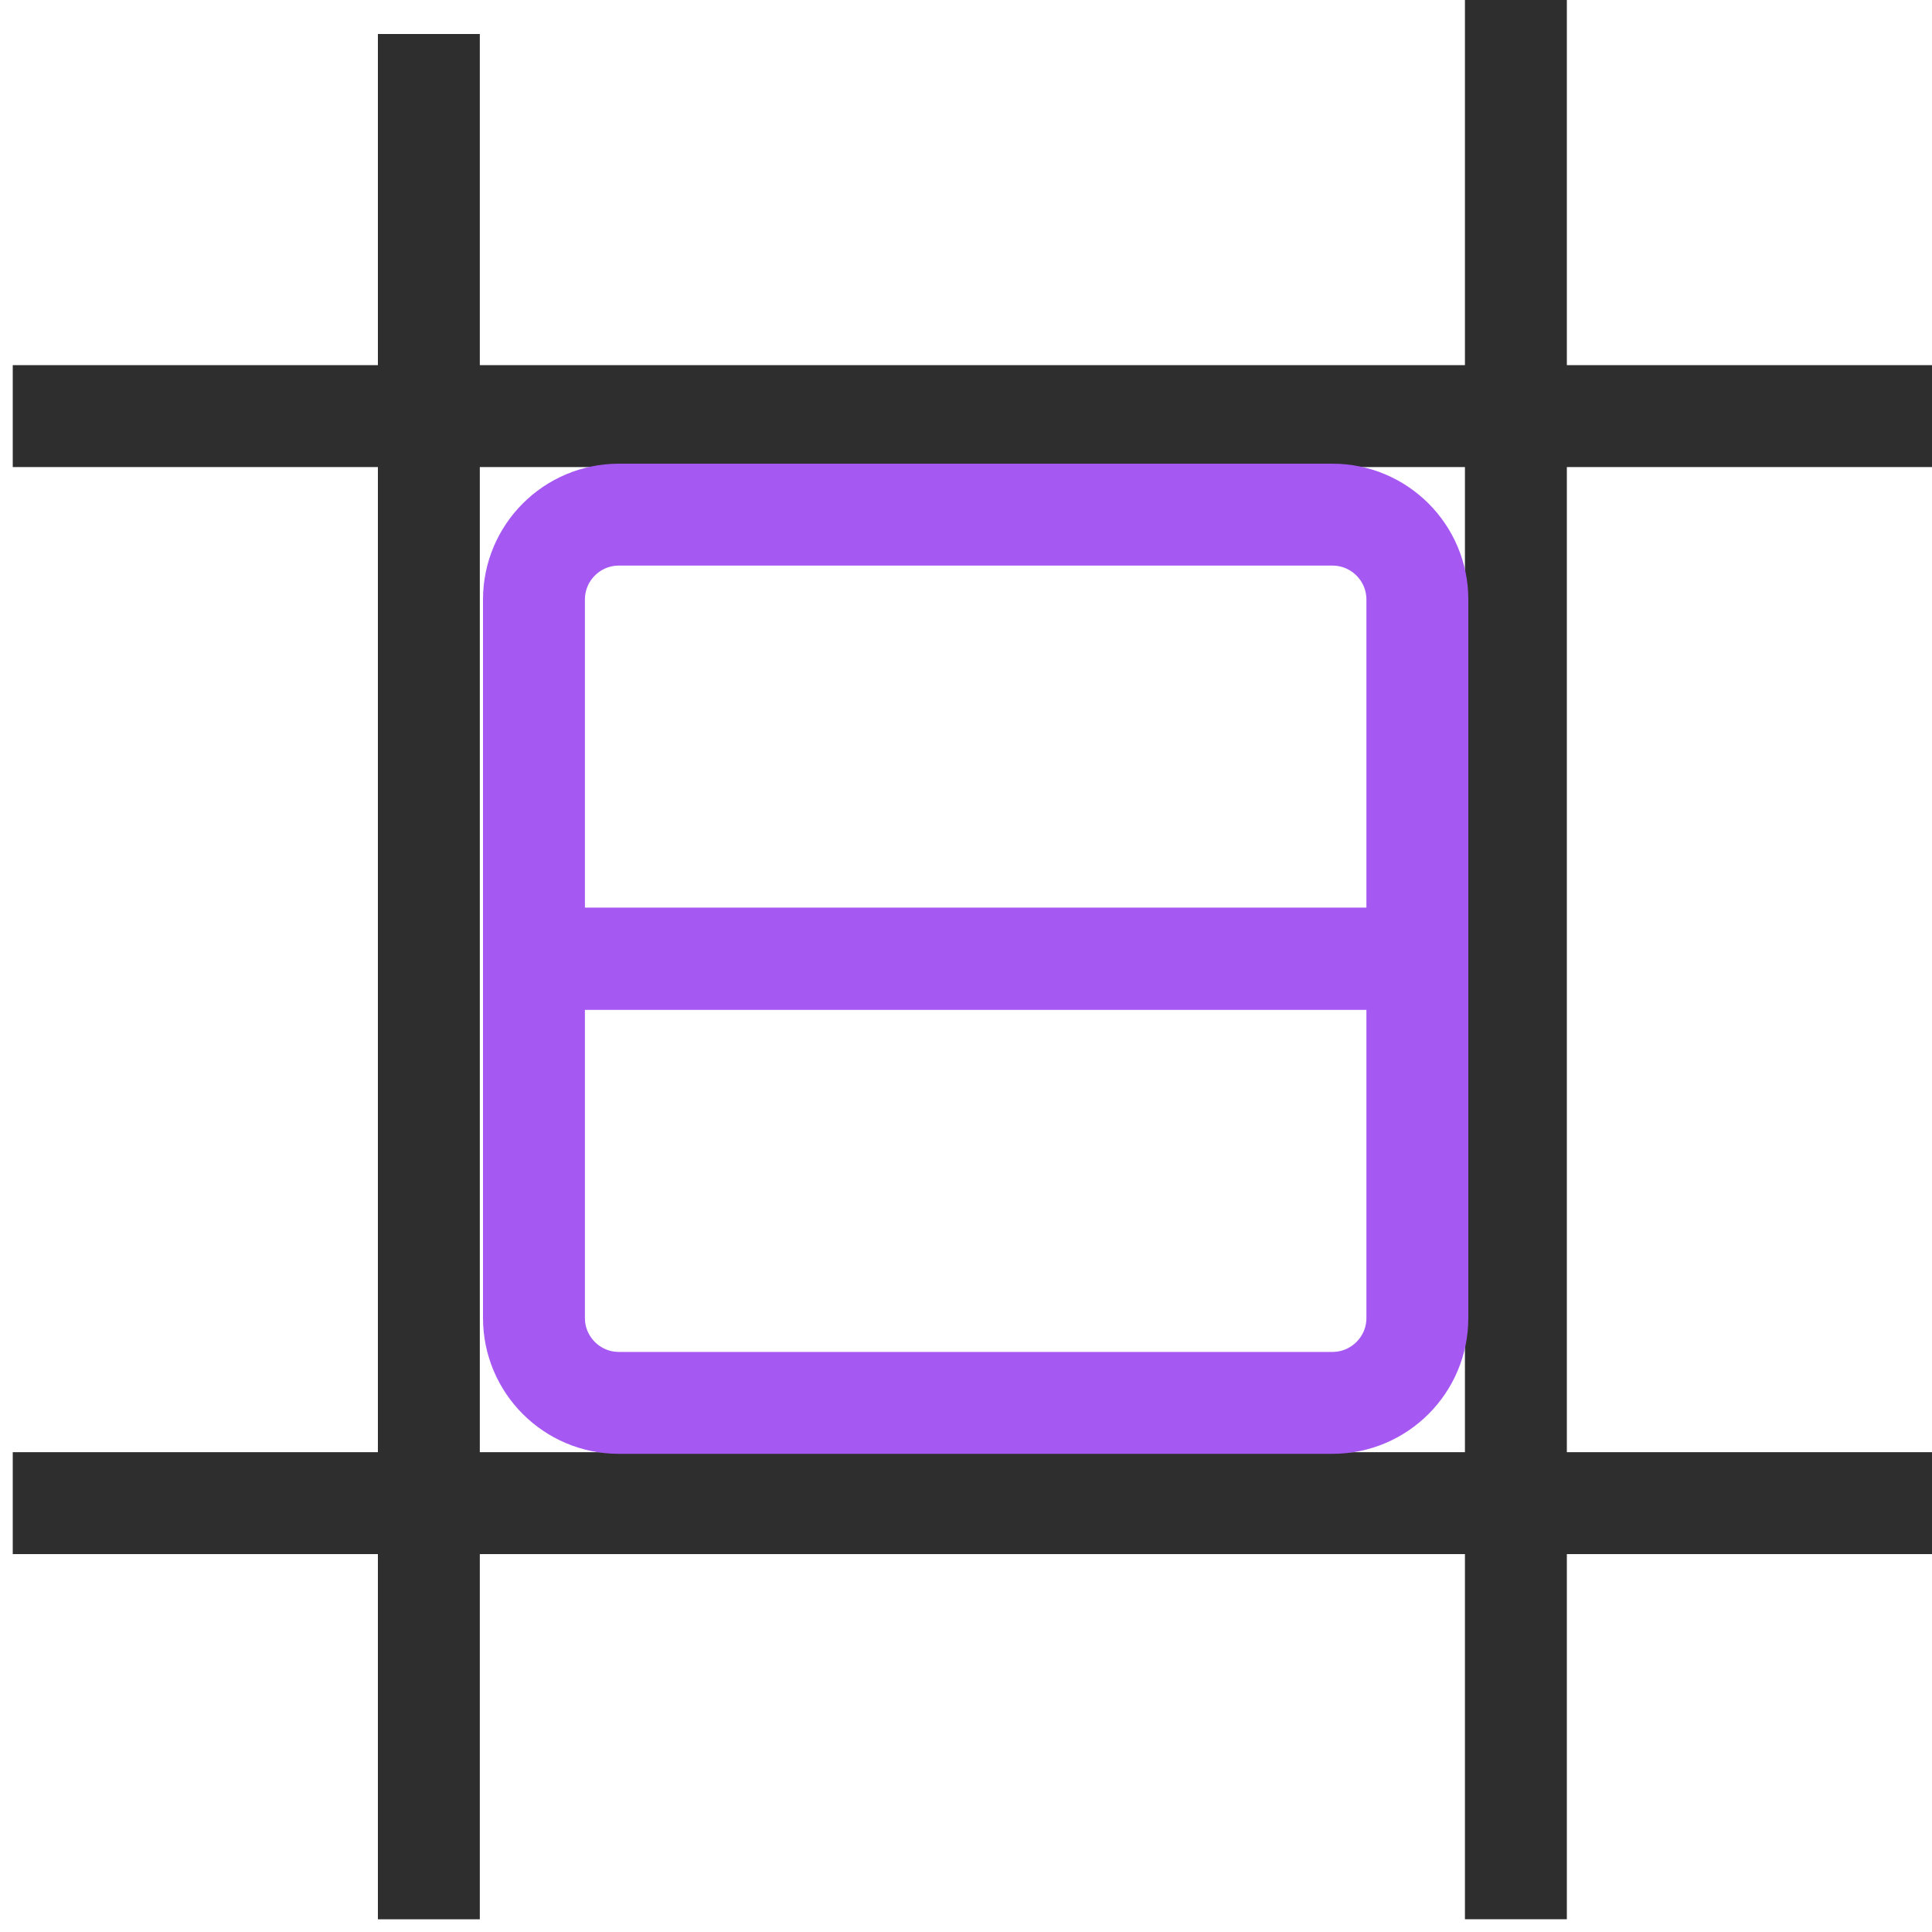 <?xml version="1.0" encoding="UTF-8"?>
<svg width="40px" height="40px" viewBox="0 0 40 40" version="1.1" xmlns="http://www.w3.org/2000/svg" xmlns:xlink="http://www.w3.org/1999/xlink">
    <!-- Generator: Sketch 63.1 (92452) - https://sketch.com -->
    <title>child</title>
    <desc>Created with Sketch.</desc>
    <g id="shifter" stroke="none" stroke-width="1" fill="none" fill-rule="evenodd">
        <g id="child" transform="translate(20, 20) rotate(90) translate(-20, -20) ">
            <g id="frame" fill="#2E2E2E">
                <rect id="Rectangle" x="7.56" y="0" width="2.11" height="39.736"></rect>
                <rect id="Rectangle-Copy-2" transform="translate(19.868, 8.615) rotate(90) translate(-19.868, -8.615) " x="18.813" y="-11.253" width="2.11" height="39.736"></rect>
                <rect id="Rectangle-Copy-3" transform="translate(20.22, 31.121) rotate(90) translate(-20.22, -31.121) " x="19.165" y="11.604" width="2.11" height="39.033"></rect>
                <rect id="Rectangle-Copy" x="30.066" y="0" width="2.11" height="39.736"></rect>
            </g>
            <g id="content" transform="translate(19.676, 19.676) rotate(180) translate(-19.676, -19.676) translate(9.176, 9.176)" stroke="#A658F2" stroke-width="2.11">
                <path d="M10.326,1.231 L2.889,1.231 C2.403,1.231 1.964,1.428 1.646,1.746 C1.328,2.064 1.131,2.503 1.131,2.989 L1.131,17.763 C1.131,18.248 1.328,18.688 1.646,19.006 C1.964,19.324 2.403,19.521 2.889,19.521 L10.326,19.521 L10.326,1.231 Z" id="Rectangle-Copy-10"></path>
                <path d="M17.763,1.231 L10.326,1.231 L10.326,19.521 L17.763,19.521 C18.248,19.521 18.688,19.324 19.006,19.006 C19.324,18.688 19.521,18.248 19.521,17.763 L19.521,2.989 C19.521,2.503 19.324,2.064 19.006,1.746 C18.688,1.428 18.248,1.231 17.763,1.231 Z" id="Rectangle-Copy-14"></path>
            </g>
        </g>
    </g>
</svg>